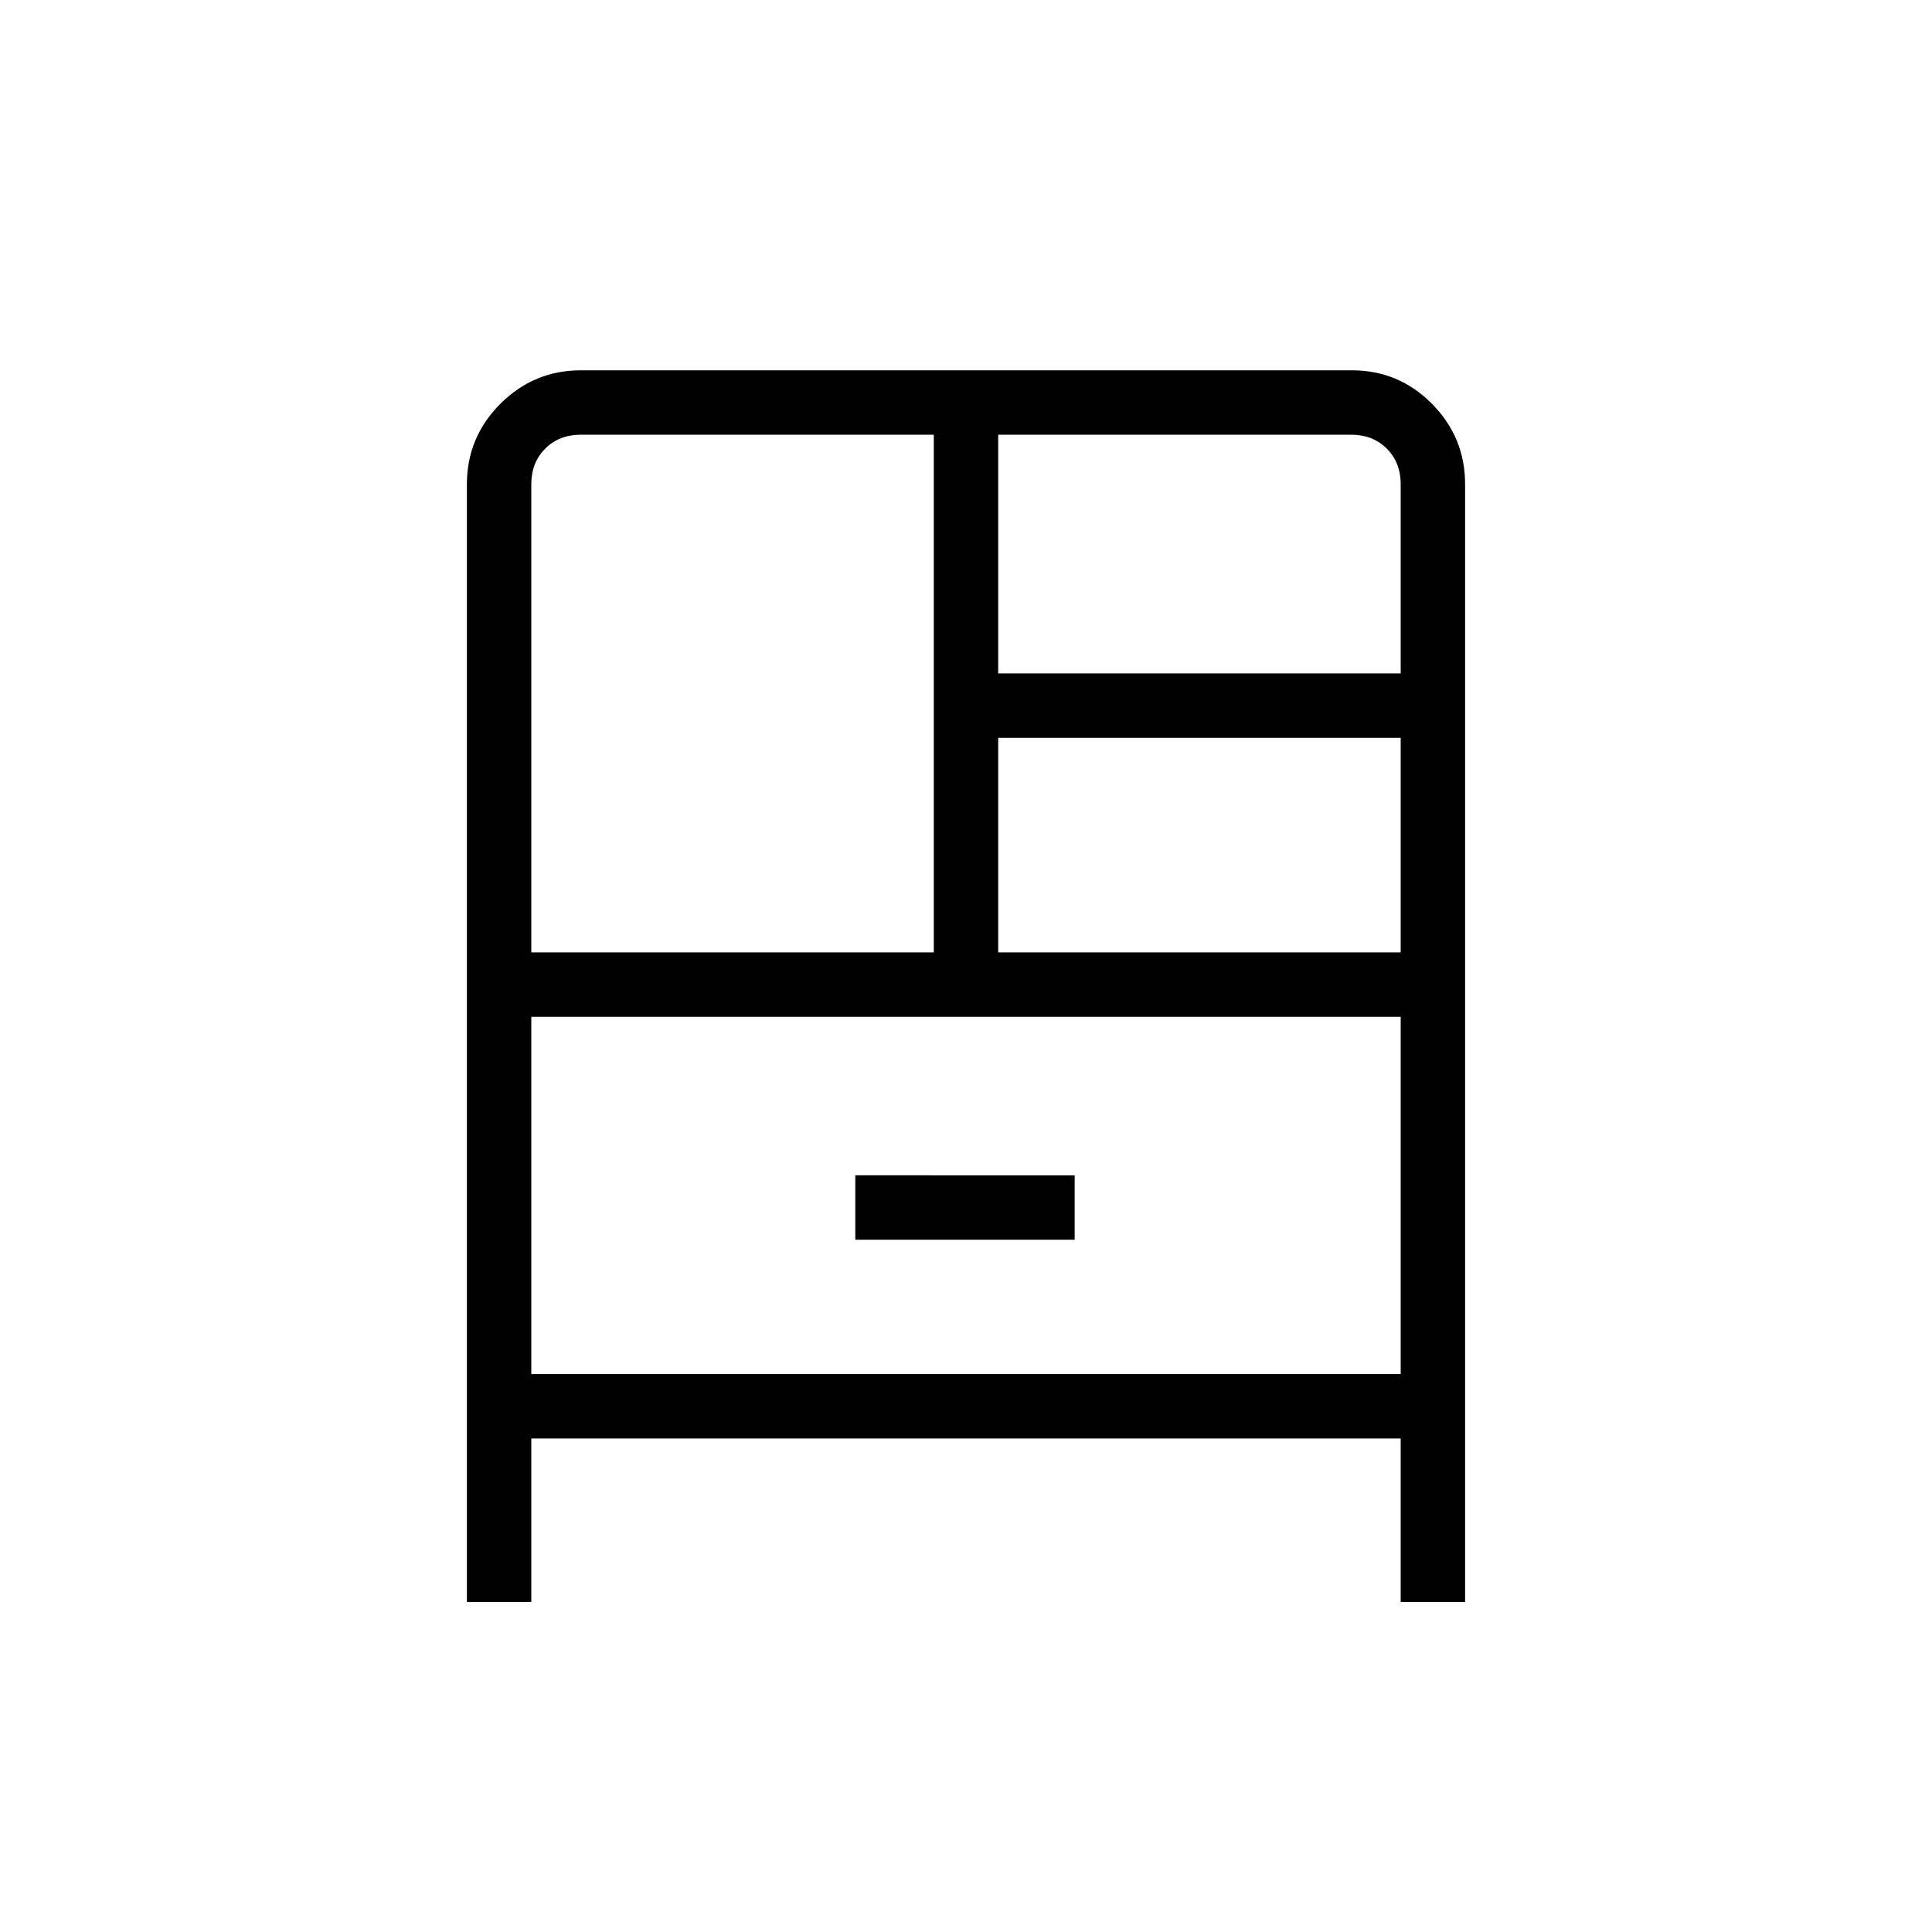 <svg xmlns="http://www.w3.org/2000/svg" height="20" viewBox="0 -960 960 960" width="20"><path d="M232-164v-555.385q0-23.354 16.642-39.984Q265.285-776 288.656-776h383.012q23.371 0 39.851 16.631Q728-742.739 728-719.385V-164h-32v-81.231H264V-164h-32Zm32-322.769h200V-744H288.615q-10.769 0-17.692 6.923T264-719.385v232.616Zm232-138.616h200v-94q0-10.769-6.923-17.692T671.385-744H496v118.615Zm0 138.616h200v-106.616H496v106.616ZM425-344h109v-32H425v32ZM264-454.769v177.538h432v-177.538H264Zm0 0v177.538-177.538Z"/></svg>
